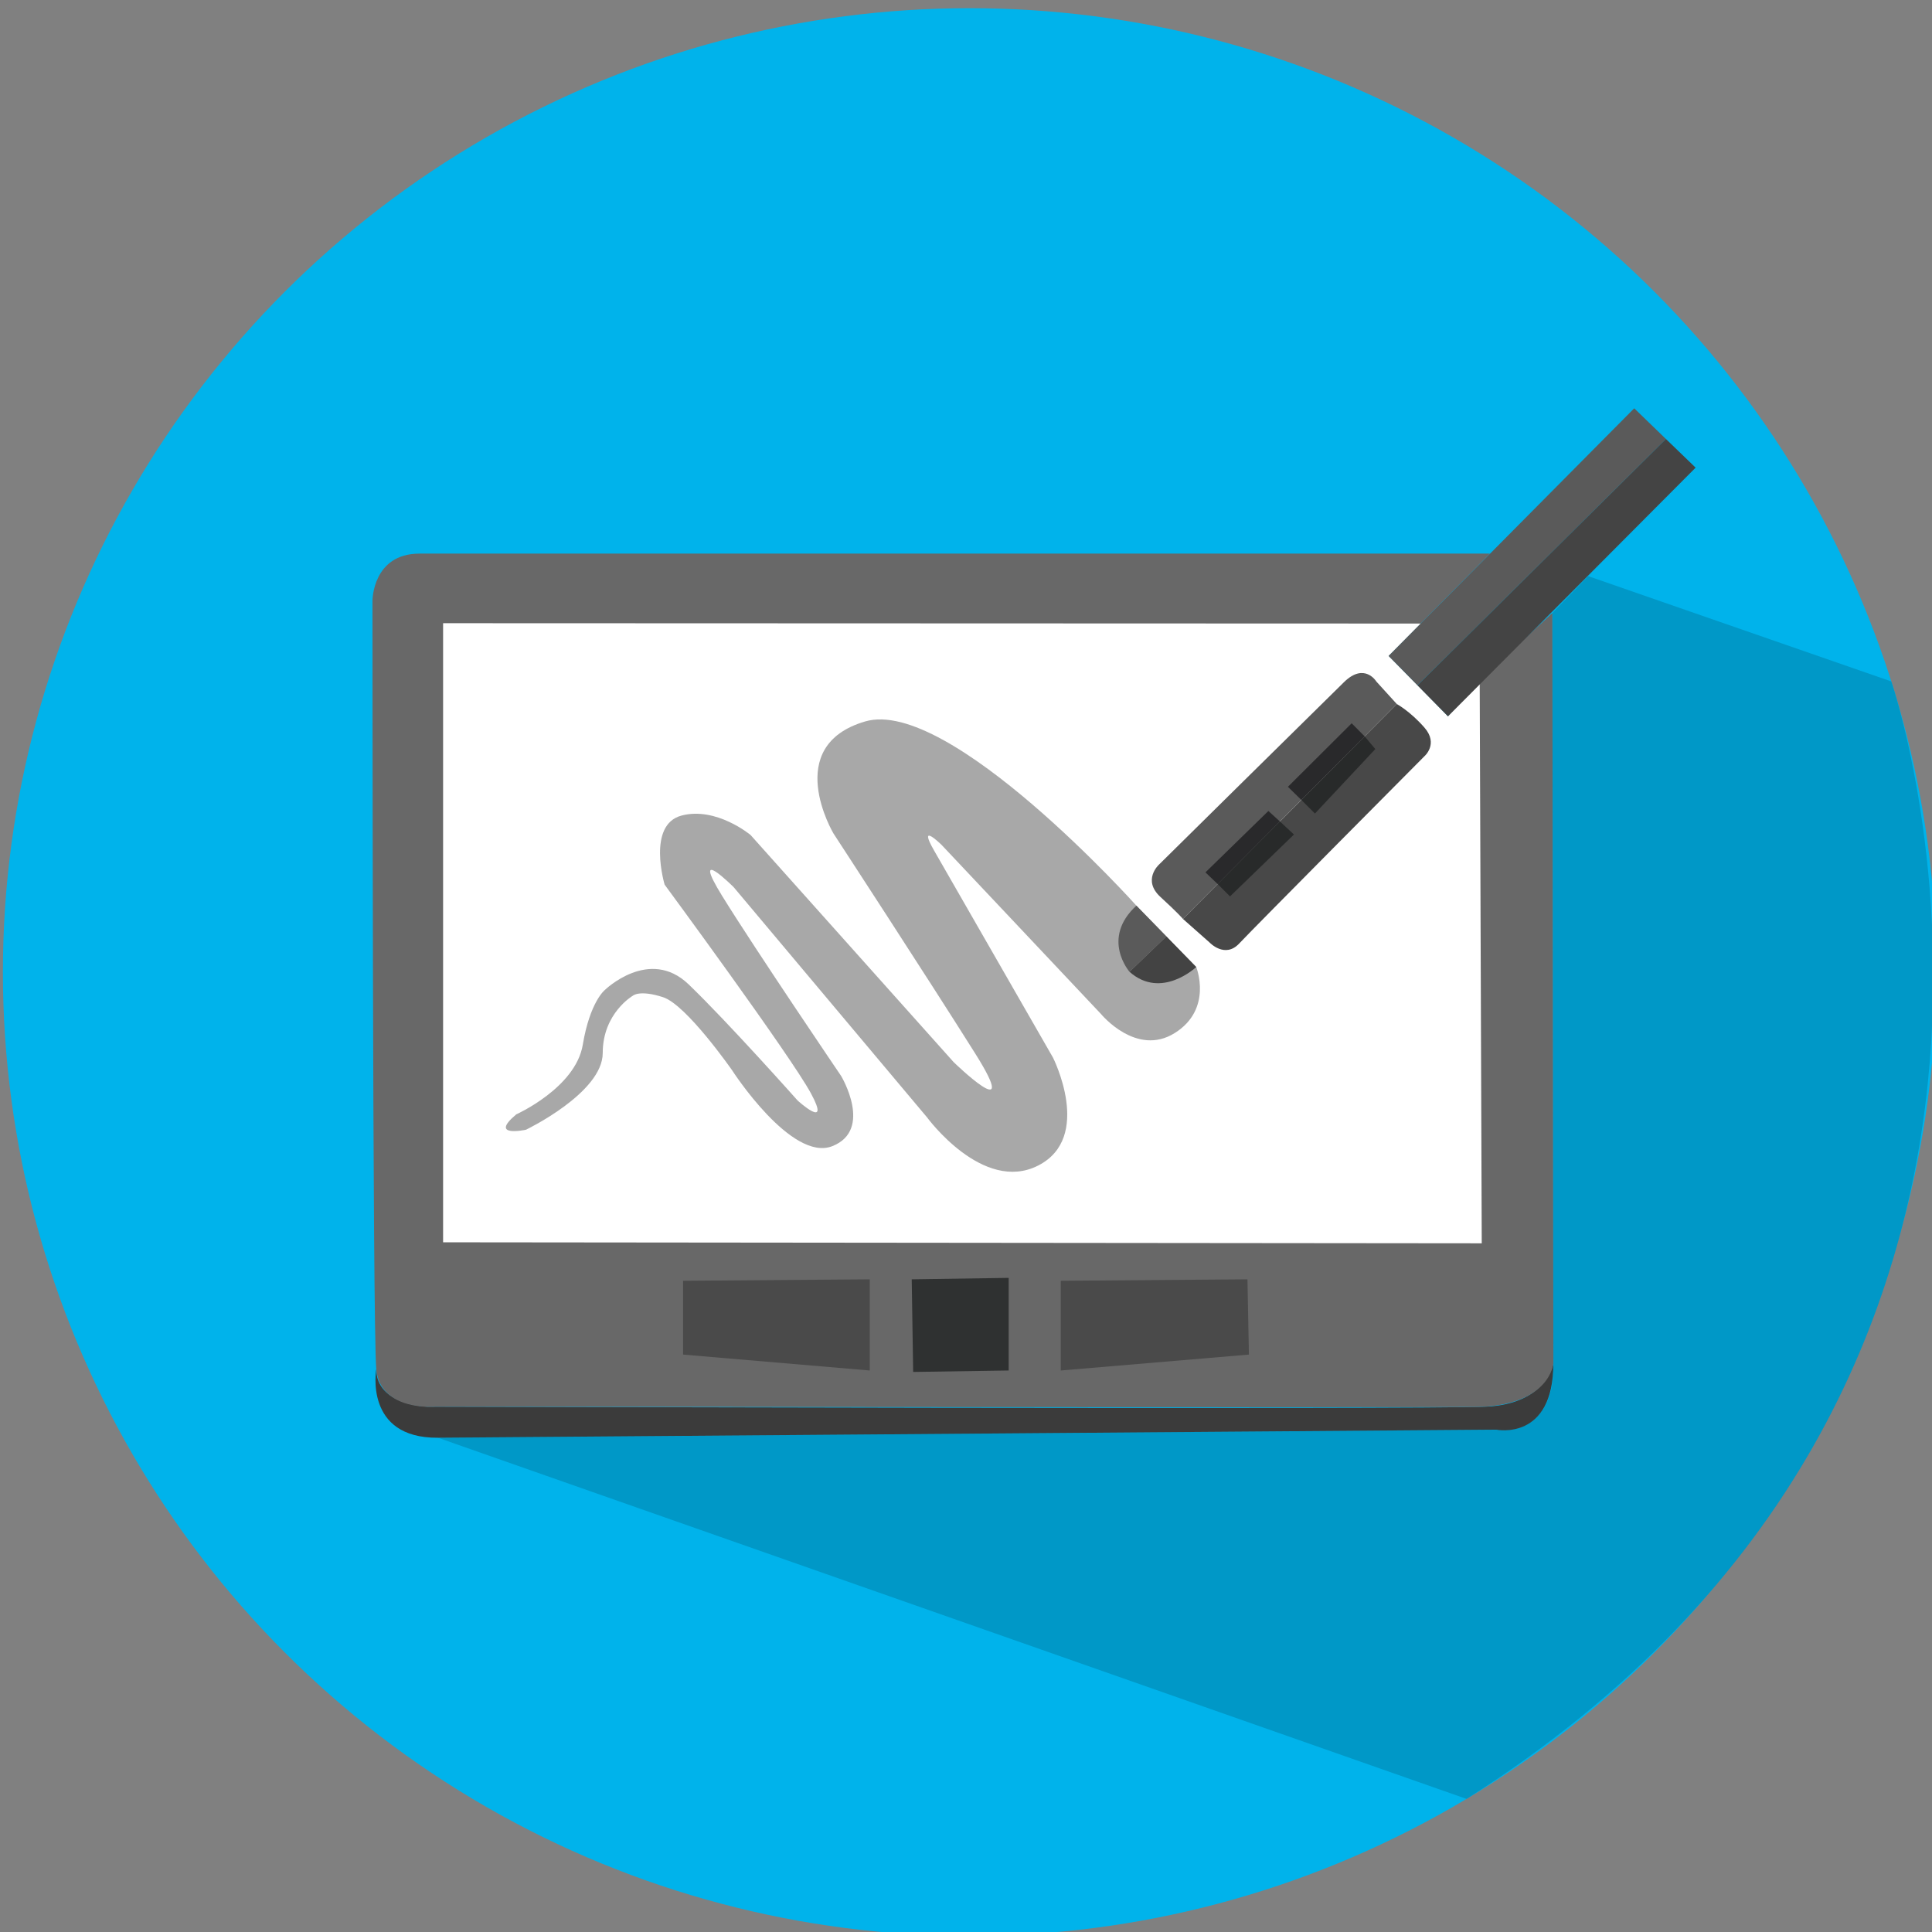 <?xml version="1.0" encoding="UTF-8"?>
<svg width="356" height="356" version="1.1" viewBox="0 0 356 356" xmlns="http://www.w3.org/2000/svg">
	<rect x="0" y="0" width="356" height="356" fill="#808080" stroke="none"/>
	<g>
		<ellipse cx="178.664" cy="179.124" rx="178.131" ry="177.616" fill="#00b3eb" fill-rule="evenodd"/>
		<g>
			<path d="m80.703 264.926 197.61-1.508s7.919-0.189 7.919-11.502-0.189-138.968-0.189-138.968l6.6-6.788 55.86 19.407s44.055 128.364-78.269 205.909z" fill="#0098c7"/>
			<path d="m286.233 251.201s-1.17 7.467-12.37 8.001c-11.2 0.533-195.197 0-195.197 0s-9.333-0.267-9.333-6.933c0 0-2.323 12.762 11.371 12.658s195.028-1.489 195.028-1.489 10.516 2.163 10.501-12.236z" fill="#3b3b3b"/>
			<path d="m272.657 125.392 13.388-12.445 0.188 138.254s-0.56 7.942-14.516 8.059c-13.955 0.117-191.391-0.054-191.391-0.054s-10.297 0.957-10.994-6.938-0.697-141.584-0.697-141.584 0-8.674 8.674-8.674h197.233l-18.667 18.856 10.936 11.125z" fill="#686868"/>
			<path d="m272.657 125.392-5.845 6.6-10.936-11.125 5.909-5.969-180.138-0.065v114.078l191.388 0.189z" fill="#fff"/>
			<path d="m261.199 126.282-5.324-5.415 45.254-45.631 5.845 5.657z" fill="#5a5a5a"/>
			<path d="m261.199 126.282 5.613 5.71 45.631-45.82-5.468-5.28z" fill="#444"/>
			<path d="m229.864 235.735 0.267 13.867-34.666 2.933v-16.533z" fill="#4a4a4a"/>
			<path d="m167.998 235.735 0.267 17.066 17.6-0.267v-17.066z" fill="#2f3131"/>
			<path d="m160.265 235.735v16.8l-34.4-2.933v-13.6z" fill="#4a4a4a"/>
			<path d="m257.383 129.729-39.409 39.597 4.903 4.337s2.828 3.017 5.468 0.189 34.129-34.506 34.129-34.506 2.64-2.263 0-5.28-5.091-4.337-5.091-4.337z" fill="#484848"/>
			<path d="m251.457 135.684 1.967 2.342-11.125 11.879-2.505-2.502 1e-3 -1e-3z" fill="#282a2a"/>
			<path d="m257.383 129.729-3.771-4.148s-2.168-3.583-5.94 0.094c-3.771 3.677-34.129 33.658-34.129 33.658s-3.111 2.828 0.283 5.94c3.394 3.111 4.148 4.054 4.148 4.054z" fill="#5a5a5a"/>
			<path d="m222.123 160.747 2.248 2.153 11.474-11.529-2.126-1.937z" fill="#29292b"/>
			<path d="m235.845 151.37 2.588 2.4-11.785 11.408-2.278-2.278z" fill="#282a2a"/>
			<path d="m209.395 166.875 11.031 11.314s3.111 7.731-3.96 12.162c-7.071 4.431-13.576-3.488-13.576-3.488l-29.415-31.207s-4.525-4.431-1.32 1.131 21.873 38.089 21.873 38.089 7.448 14.708-2.734 19.893c-10.182 5.185-20.459-8.862-20.459-8.862l-35.638-42.426s-8.202-8.202-2.074 1.697c6.128 9.899 21.873 33.092 21.873 33.092s5.94 9.899-1.603 12.916-18.479-13.953-18.479-13.953-8.391-12.068-12.728-13.482c-4.337-1.414-5.562-0.283-5.562-0.283s-5.562 3.206-5.562 10.559c0 7.354-14.142 14.142-14.142 14.142s-6.977 1.508-1.791-2.828c0 0 10.936-4.903 12.256-12.822 1.32-7.919 4.054-10.088 4.054-10.088s8.202-8.014 15.462-1.037c7.26 6.977 20.082 21.401 20.082 21.401s6.222 5.657 2.451-1.32c-3.771-6.977-26.964-38.466-26.964-38.466s-3.3-11.031 3.111-12.728 12.728 3.583 12.728 3.583l37.429 41.86s12.728 12.351 3.96-1.603c-8.768-13.953-26.116-40.54-26.116-40.54s-9.617-16.122 5.845-20.647c15.462-4.525 49.968 33.941 49.968 33.941z" fill="#a8a8a8"/>
			<path d="m209.395 166.875 5.529 5.671-6.793 6.523s-5.337-6.122 1.265-12.194z" fill="#5a5a5a"/>
			<path d="m214.924 172.546 5.502 5.643s-6.429 6.08-12.295 0.88z" fill="#434343"/>
			<path d="m251.457 135.684-2.393-2.407-11.746 11.702 2.476 2.423z" fill="#29292b"/>
		</g>
	</g>
</svg>
